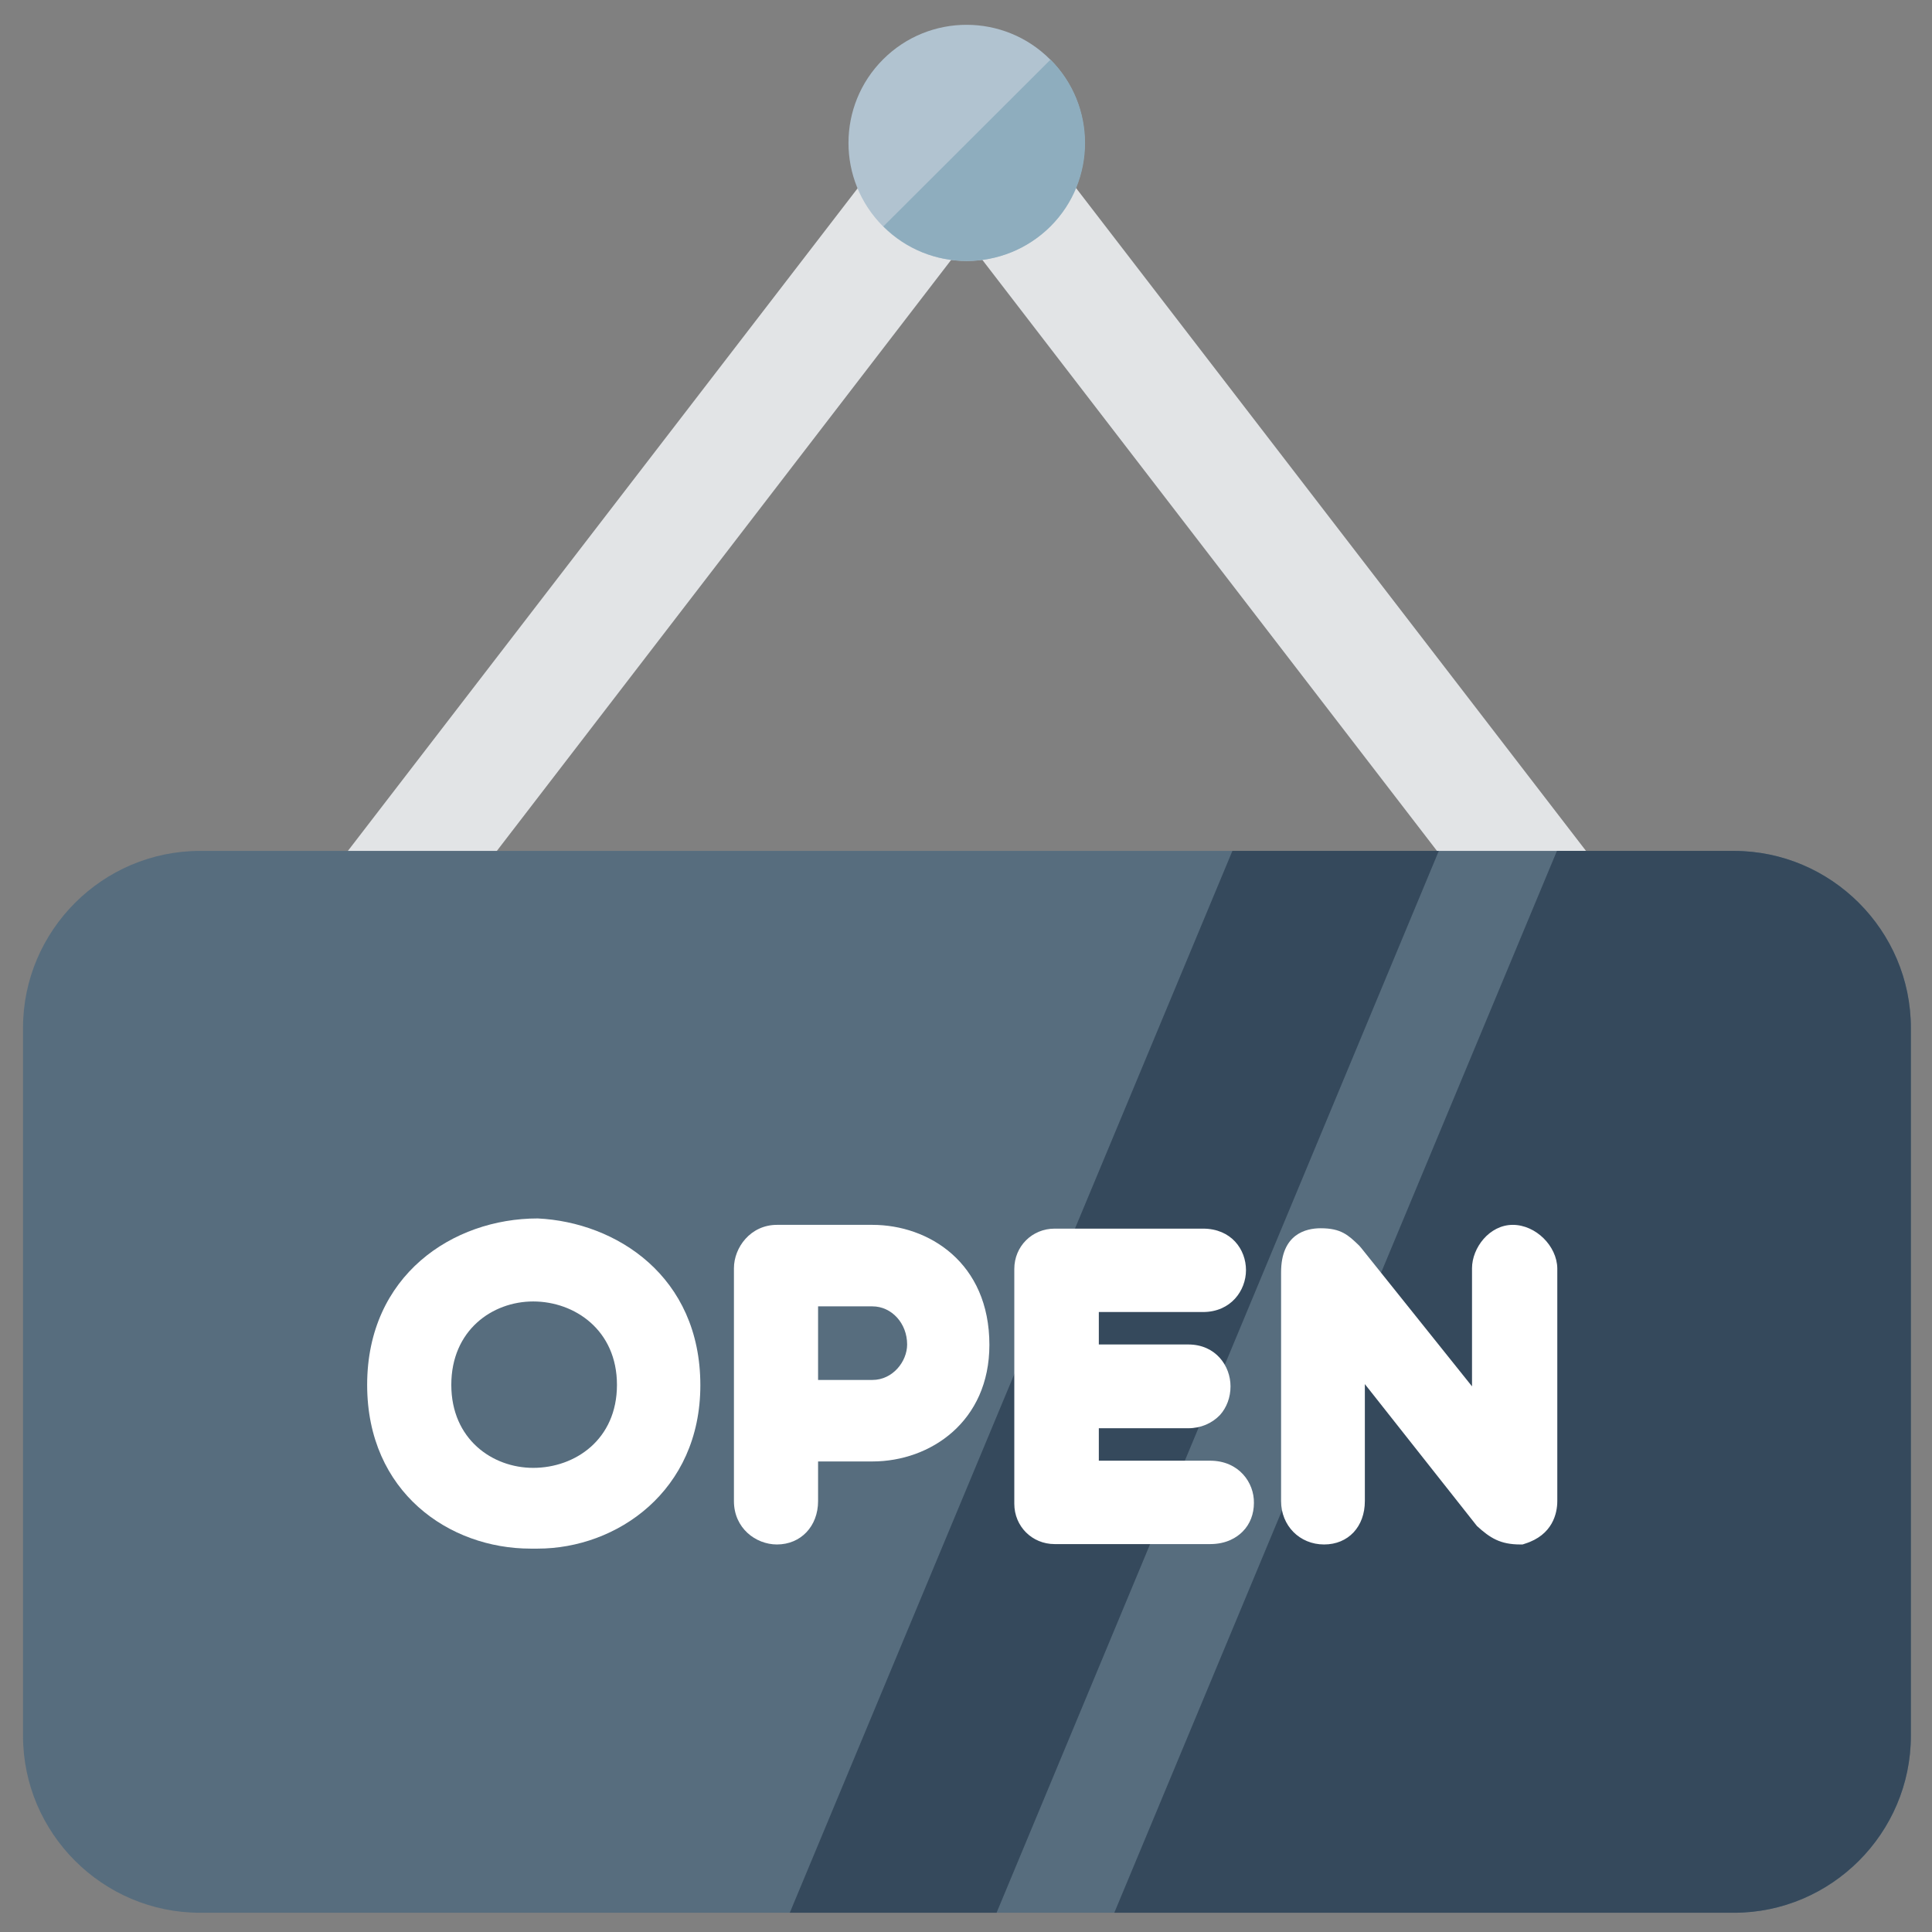 <?xml version="1.0" encoding="utf-8"?>
<!-- Generator: Adobe Illustrator 21.0.2, SVG Export Plug-In . SVG Version: 6.00 Build 0)  -->
<svg version="1.1" id="Layer_1" xmlns="http://www.w3.org/2000/svg" xmlns:xlink="http://www.w3.org/1999/xlink" x="0px" y="0px"
	 viewBox="0 0 512 512" style="enable-background:new 0 0 512 512;" xml:space="preserve">
<rect x="0" y="0" width="512" height="512" fill="#808080" stroke="none"/>
<style type="text/css">
	.st0{fill:#E2E4E6;}
	.st1{fill:#576D7E;}
	.st2{fill:#B1C3D0;}
	.st3{fill:#35495C;}
	.st4{fill:#8EADBE;}
	.st5{fill:#FFFFFF;}
</style>
<g>
	<g>
		<polygon class="st0" points="425,231.6 268.6,28.3 256.2,37.8 243.9,28.3 87.5,231.6 112.3,250.7 256.2,63.5 400.2,250.7 		"/>
	</g>
	<g>
		<g>
			<path class="st1" d="M506.4,460V272.4c0-25.8-21.1-46.9-46.9-46.9H53c-25.8,0-46.9,21.1-46.9,46.9V460
				c0,25.8,21.1,46.9,46.9,46.9h406.6C485.3,506.9,506.4,485.8,506.4,460z"/>
		</g>
	</g>
	<g>
		
			<ellipse transform="matrix(0.707 -0.707 0.707 0.707 48.293 192.279)" class="st2" cx="256.2" cy="37.8" rx="31.3" ry="31.3"/>
	</g>
	<path class="st3" d="M506.4,460V272.4c0-25.8-21.1-46.9-46.9-46.9h-46.9L295.3,506.9h164.2C485.3,506.9,506.4,485.8,506.4,460z"/>
	<polygon class="st3" points="326.6,225.5 209.3,506.9 264.1,506.9 381.3,225.5 	"/>
	<path class="st4" d="M278.4,60c12.2-12.2,12.2-32,0-44.2L234.1,60C246.3,72.2,266.1,72.2,278.4,60z"/>
	<g>
		<path class="st5" d="M142.5,322.9c-22.5,0-45.2,15.1-45.2,44.1c0,28.5,21.8,43.4,43.3,43.4c0.7,0,1.4,0,1.9,0
			c20.9,0,43.1-15.2,43.1-43.3C185.6,338.2,163.3,323.9,142.5,322.9z M141.3,344.9c11,0,22.2,7.6,22.2,22.1c0,14.5-11.1,22-22.2,22
			c-10.8,0-21.7-7.6-21.7-22C119.6,352.5,130.5,344.9,141.3,344.9z"/>
		<path class="st5" d="M231.2,324.6h-25.3c-7,0-11.4,6-11.4,11.5v61.7c0,7.2,5.8,11.5,11.4,11.5c6.3,0,10.9-4.8,10.9-11.5v-10.5
			h14.4c15.4,0,31-10.6,31-30.9C262.2,334.6,246.1,324.6,231.2,324.6z M231.2,365.7h-14.4v-19.5h14.4c5.1,0,9.2,4.5,9.2,10.1
			C240.4,360.8,236.6,365.7,231.2,365.7z"/>
		<path class="st5" d="M320.7,387.1h-29.5v-8.6h23.7c3.3,0,6.3-1.3,8.4-3.5c1.8-2,2.8-4.7,2.8-7.6c0-5.4-3.9-11.1-11.2-11.1h-23.7
			v-8.6h27.6c7.4,0,11.4-5.7,11.4-11.1c0-5.5-3.9-11-11.4-11h-39.3c-6,0-10.7,4.7-10.7,10.7v62.2c0,6,4.7,10.7,10.7,10.7h41.2
			c4.4,0,7.1-1.8,8.6-3.3c2-2,3-4.7,3-7.6C332.4,392.9,328.3,387.1,320.7,387.1z"/>
		<path class="st5" d="M400.9,324.6c-6.2,0-10.8,6.1-10.8,11.5v31.3l-29.3-36.6l-0.6-0.7c-2.9-2.8-4.8-4.6-10.2-4.6
			c-3.9,0-10.5,1.5-10.5,11.7v60.6c0,6.5,4.9,11.5,11.4,11.5c6.4,0,10.8-4.7,10.8-11.5v-31l29.7,37.6c3.5,3.2,6.2,4.9,11.5,4.9h0.6
			l0.6-0.2c7.4-2.3,8.6-8.1,8.6-11.3v-61.7C412.6,330.2,407,324.6,400.9,324.6z"/>
	</g>
</g>
</svg>
